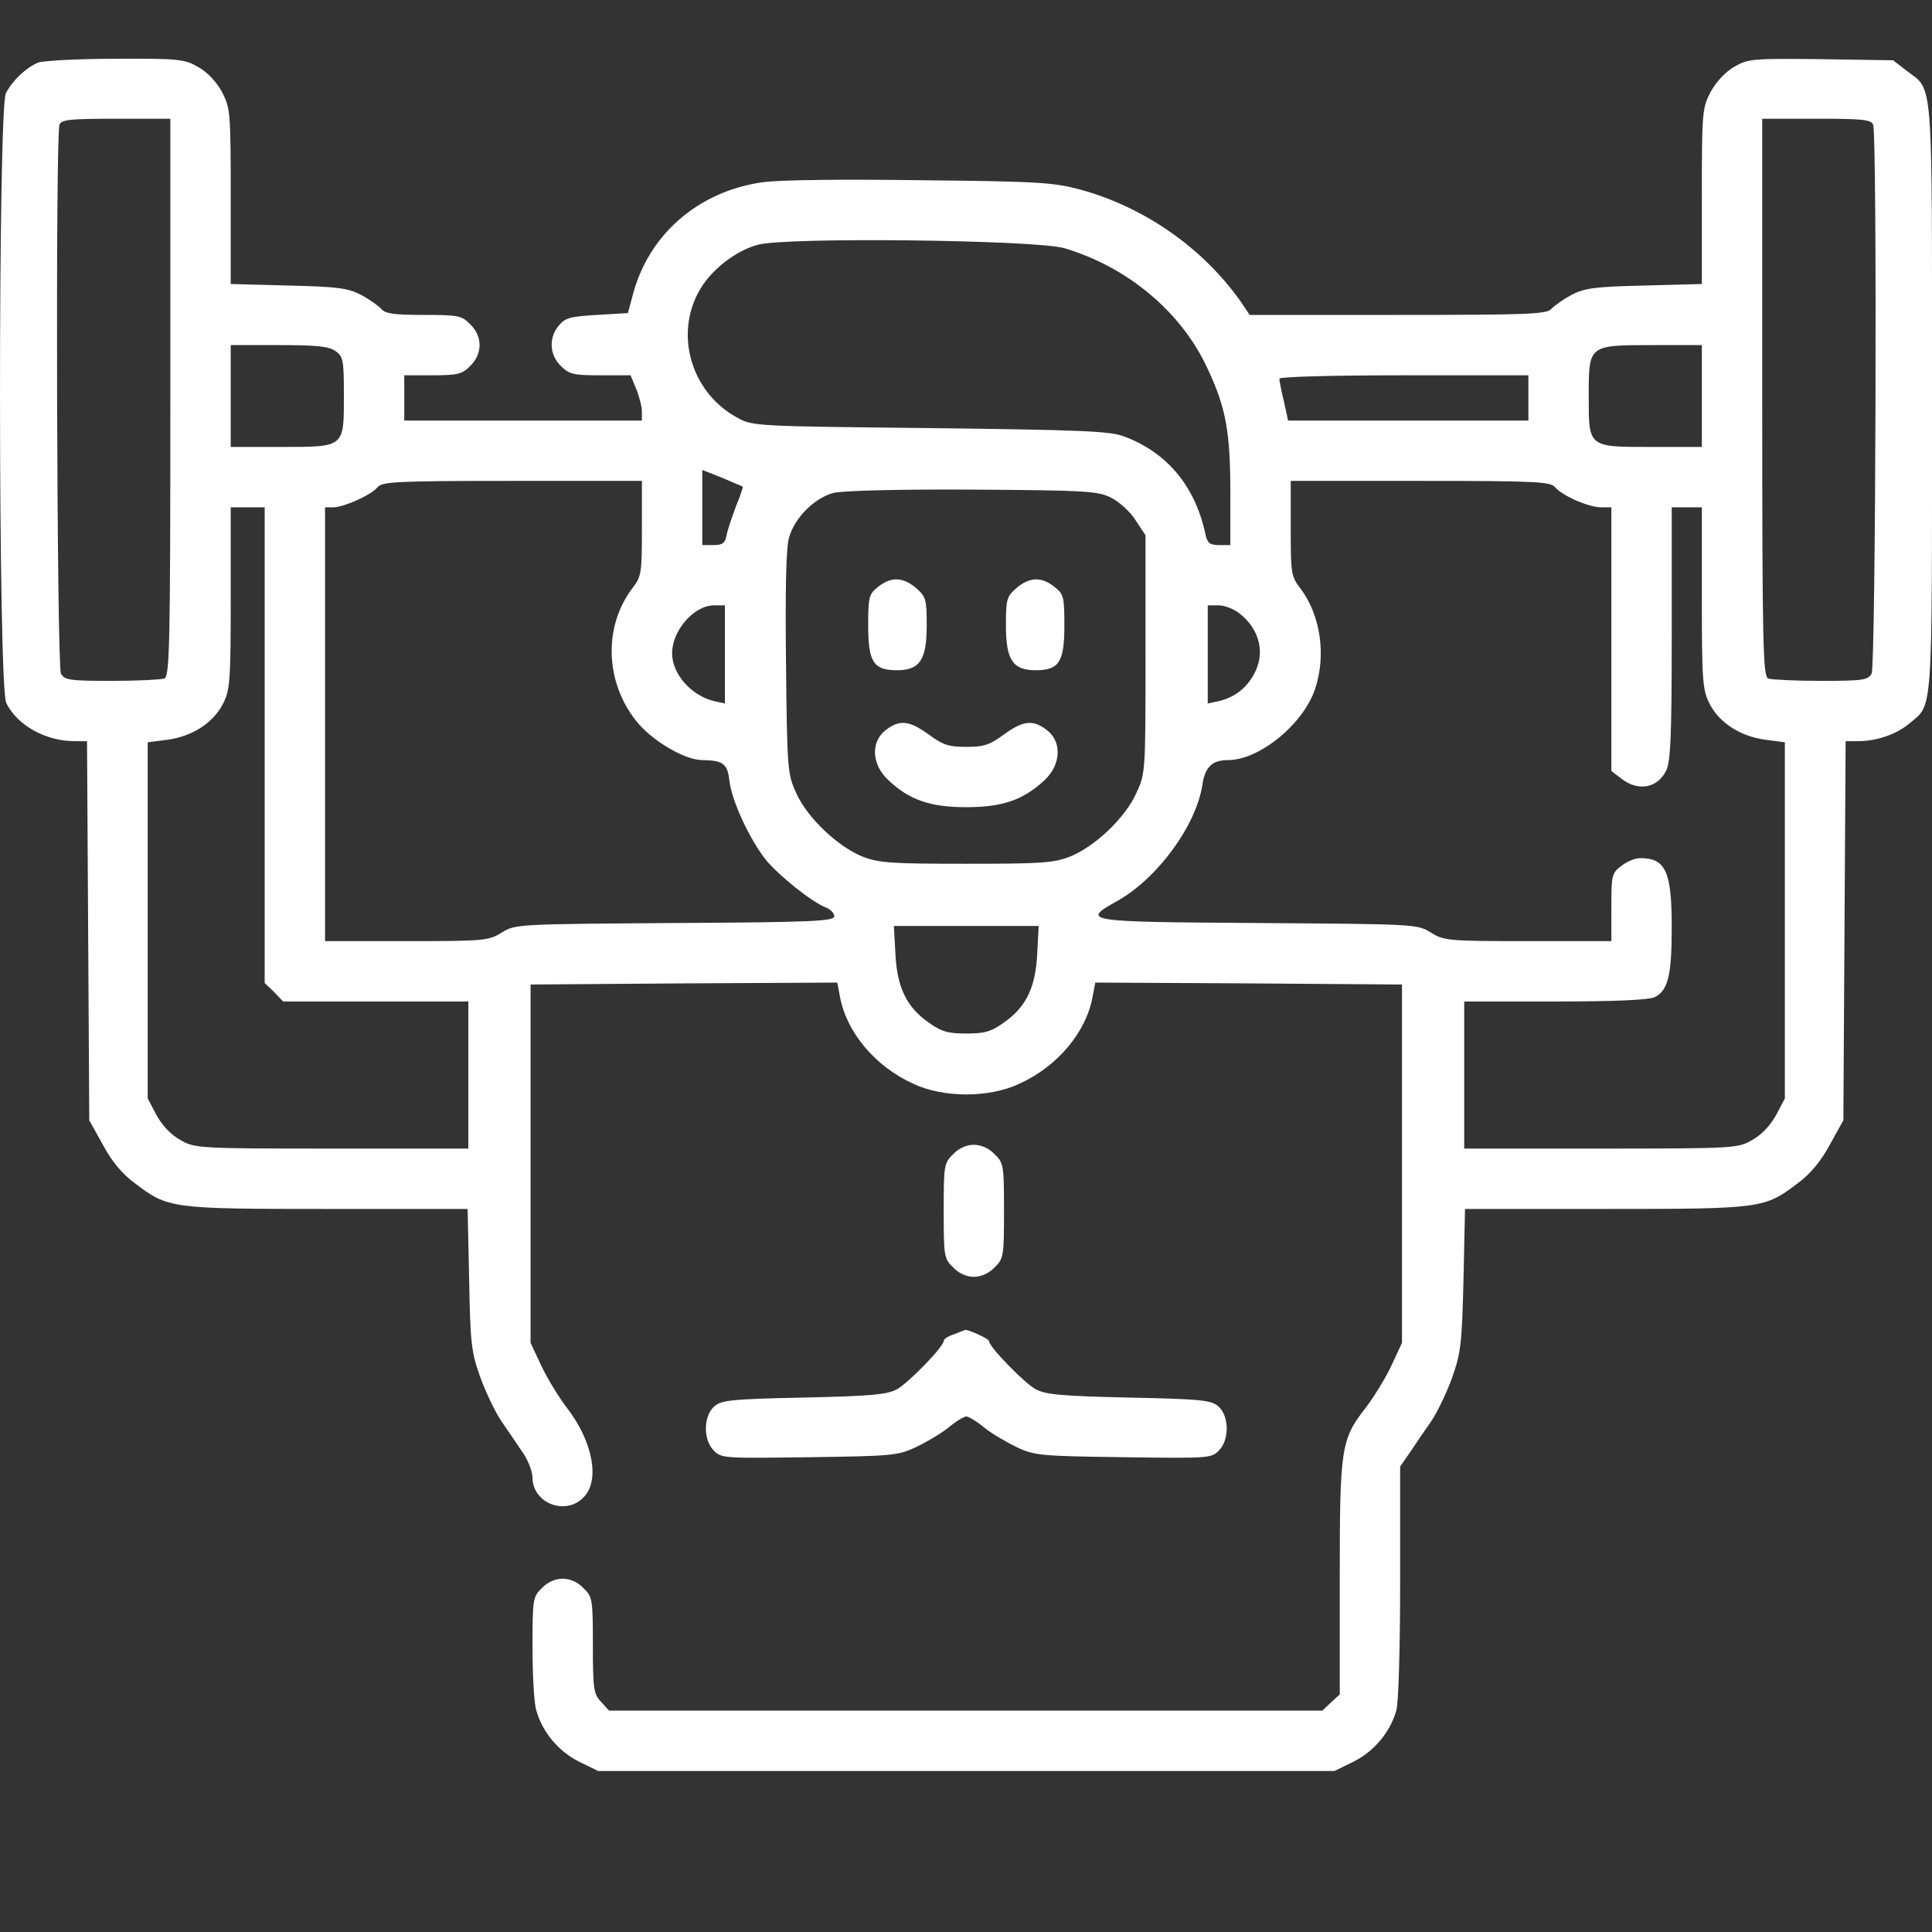 <svg width="24" height="24" viewBox="0 0 24 24" fill="none" xmlns="http://www.w3.org/2000/svg">
<rect x="0" y="0" width="24" height="24" fill="#333333" stroke="none"/>
<path d="M0.476 0.777C0.326 0.838 0.158 0.997 0.073 1.157C-0.025 1.349 -0.025 8.542 0.078 8.734C0.218 9.015 0.57 9.207 0.931 9.207H1.081L1.095 11.56L1.109 13.917L1.278 14.221C1.385 14.423 1.521 14.587 1.676 14.699C2.088 15.013 2.121 15.018 4.066 15.018H5.809L5.828 15.894C5.842 16.695 5.856 16.803 5.968 17.113C6.034 17.295 6.151 17.539 6.226 17.651C6.301 17.759 6.423 17.937 6.488 18.036C6.559 18.134 6.615 18.279 6.615 18.354C6.615 18.673 7.023 18.832 7.247 18.603C7.458 18.396 7.365 17.904 7.041 17.487C6.938 17.352 6.793 17.113 6.723 16.963L6.591 16.681V14.456V12.23L8.494 12.216L10.401 12.206L10.434 12.38C10.514 12.82 10.87 13.247 11.343 13.462C11.718 13.64 12.29 13.64 12.664 13.462C13.138 13.247 13.494 12.82 13.573 12.38L13.606 12.206L15.514 12.216L17.416 12.23V14.456V16.681L17.285 16.963C17.215 17.113 17.069 17.352 16.966 17.487C16.657 17.881 16.643 17.984 16.643 19.61V21.049L16.535 21.147L16.427 21.25H11.999H7.566L7.468 21.142C7.374 21.044 7.365 20.983 7.365 20.435C7.365 19.868 7.36 19.835 7.247 19.727C7.098 19.573 6.882 19.573 6.732 19.727C6.62 19.835 6.615 19.863 6.615 20.463C6.615 20.805 6.634 21.157 6.662 21.246C6.737 21.517 6.938 21.756 7.191 21.883L7.43 22H12.004H16.577L16.816 21.883C17.069 21.756 17.271 21.517 17.346 21.246C17.374 21.157 17.393 20.444 17.393 19.652V18.218L17.519 18.036C17.585 17.937 17.706 17.759 17.782 17.651C17.857 17.539 17.974 17.295 18.039 17.113C18.147 16.808 18.161 16.691 18.18 15.894L18.199 15.018H19.942C21.886 15.018 21.919 15.013 22.332 14.699C22.486 14.587 22.622 14.423 22.73 14.221L22.899 13.917L22.913 11.56L22.927 9.207H23.077C23.311 9.207 23.559 9.123 23.719 8.987C24.014 8.739 24 8.954 24 4.943C24 0.885 24.019 1.133 23.686 0.88L23.517 0.749L22.622 0.735C21.765 0.726 21.718 0.73 21.544 0.829C21.432 0.894 21.319 1.016 21.249 1.143C21.146 1.344 21.141 1.391 21.141 2.441V3.528L20.429 3.547C19.811 3.561 19.684 3.579 19.52 3.664C19.417 3.72 19.305 3.8 19.272 3.837C19.215 3.903 18.986 3.912 17.364 3.912H15.523L15.42 3.757C14.951 3.087 14.225 2.577 13.424 2.356C13.091 2.267 12.908 2.253 11.441 2.239C10.467 2.225 9.689 2.235 9.478 2.263C8.672 2.375 8.049 2.919 7.857 3.678L7.8 3.889L7.416 3.912C7.079 3.931 7.018 3.95 6.938 4.048C6.816 4.198 6.826 4.409 6.966 4.545C7.069 4.648 7.116 4.662 7.454 4.662H7.833L7.903 4.831C7.941 4.924 7.974 5.051 7.974 5.112V5.224H6.498H5.022V4.943V4.662H5.373C5.687 4.662 5.743 4.648 5.842 4.545C5.996 4.395 5.996 4.179 5.842 4.029C5.739 3.922 5.696 3.912 5.265 3.912C4.9 3.912 4.787 3.898 4.736 3.837C4.703 3.8 4.591 3.72 4.487 3.664C4.323 3.579 4.197 3.561 3.583 3.547L2.866 3.528V2.441C2.866 1.391 2.861 1.344 2.758 1.143C2.688 1.016 2.58 0.899 2.463 0.833C2.294 0.735 2.224 0.726 1.437 0.73C0.973 0.73 0.542 0.754 0.476 0.777ZM2.116 4.938C2.116 8.055 2.107 8.401 2.041 8.429C1.999 8.443 1.709 8.458 1.39 8.458C0.86 8.458 0.804 8.448 0.757 8.368C0.706 8.27 0.687 1.686 0.739 1.55C0.762 1.485 0.87 1.475 1.442 1.475H2.116V4.938ZM23.269 1.55C23.32 1.686 23.302 8.27 23.25 8.368C23.203 8.448 23.147 8.458 22.617 8.458C22.299 8.458 22.008 8.443 21.966 8.429C21.901 8.401 21.891 8.055 21.891 4.938V1.475H22.566C23.138 1.475 23.245 1.485 23.269 1.55ZM13.222 3.083C14.009 3.317 14.675 3.875 14.998 4.573C15.232 5.07 15.284 5.365 15.284 6.147V6.771H15.143C15.031 6.771 14.998 6.747 14.975 6.639C14.848 6.04 14.501 5.623 13.963 5.421C13.789 5.355 13.433 5.341 11.559 5.318C9.403 5.295 9.351 5.295 9.164 5.191C8.56 4.868 8.358 4.09 8.733 3.537C8.892 3.308 9.159 3.111 9.412 3.041C9.759 2.942 12.871 2.98 13.222 3.083ZM4.169 4.362C4.262 4.428 4.272 4.47 4.272 4.906C4.272 5.562 4.286 5.552 3.489 5.552H2.866V4.92V4.287H3.466C3.93 4.287 4.084 4.301 4.169 4.362ZM21.141 4.92V5.552H20.523C19.721 5.552 19.736 5.562 19.736 4.915C19.736 4.282 19.731 4.287 20.542 4.287H21.141V4.92ZM18.986 4.943V5.224H17.496H16.001L15.949 4.985C15.916 4.854 15.893 4.728 15.893 4.704C15.893 4.681 16.526 4.662 17.439 4.662H18.986V4.943ZM9.225 6.044C9.234 6.049 9.197 6.157 9.145 6.283C9.098 6.41 9.042 6.569 9.028 6.639C9.009 6.747 8.977 6.771 8.864 6.771H8.724V6.307V5.838L8.972 5.936C9.103 5.993 9.22 6.04 9.225 6.044ZM7.974 6.564C7.974 7.117 7.969 7.16 7.857 7.305C7.482 7.797 7.519 8.518 7.941 9.001C8.142 9.226 8.517 9.442 8.724 9.442C8.986 9.446 9.037 9.488 9.061 9.699C9.089 9.948 9.314 10.43 9.515 10.683C9.679 10.88 10.087 11.208 10.261 11.274C10.317 11.297 10.364 11.344 10.364 11.382C10.364 11.443 10.097 11.457 8.386 11.466C6.423 11.48 6.404 11.48 6.235 11.583C6.071 11.686 6.02 11.691 5.05 11.691H4.038V8.996V6.302H4.145C4.281 6.297 4.605 6.152 4.689 6.054C4.745 5.983 4.919 5.974 6.362 5.974H7.974V6.564ZM19.319 6.054C19.408 6.157 19.731 6.302 19.89 6.302H20.017V7.937V9.577L20.139 9.671C20.349 9.835 20.584 9.793 20.696 9.577C20.752 9.47 20.767 9.16 20.767 7.872V6.302H20.954H21.141V7.427C21.141 8.467 21.151 8.57 21.235 8.739C21.357 8.978 21.615 9.146 21.929 9.189L22.172 9.221V11.433V13.645L22.064 13.851C21.994 13.978 21.886 14.095 21.769 14.16C21.591 14.264 21.558 14.268 19.89 14.268H18.189V13.354V12.441H19.314C20.049 12.441 20.476 12.422 20.551 12.389C20.72 12.309 20.767 12.122 20.767 11.518C20.767 10.824 20.692 10.66 20.373 10.66C20.312 10.66 20.209 10.702 20.139 10.758C20.021 10.847 20.017 10.876 20.017 11.274V11.691H18.981C17.988 11.691 17.936 11.686 17.772 11.583C17.604 11.48 17.585 11.48 15.626 11.466C13.438 11.452 13.424 11.447 13.892 11.185C14.389 10.899 14.862 10.248 14.937 9.746C14.97 9.526 15.059 9.442 15.256 9.442C15.645 9.442 16.188 8.996 16.334 8.565C16.479 8.144 16.404 7.637 16.151 7.305C16.038 7.16 16.034 7.117 16.034 6.564V5.974H17.646C19.089 5.974 19.262 5.983 19.319 6.054ZM13.798 6.18C13.902 6.232 14.037 6.354 14.103 6.457L14.23 6.649V8.125C14.23 9.577 14.23 9.61 14.117 9.849C13.981 10.159 13.597 10.519 13.292 10.641C13.086 10.721 12.931 10.73 12.004 10.73C11.076 10.73 10.921 10.721 10.715 10.641C10.411 10.519 10.026 10.159 9.89 9.849C9.783 9.615 9.778 9.559 9.764 8.242C9.754 7.342 9.764 6.808 9.801 6.682C9.867 6.438 10.111 6.19 10.35 6.124C10.457 6.096 11.123 6.077 12.074 6.082C13.489 6.091 13.634 6.1 13.798 6.18ZM3.288 9.254V12.211L3.405 12.323L3.517 12.441H4.67H5.818V13.354V14.268H4.122C2.449 14.268 2.416 14.264 2.238 14.16C2.121 14.095 2.013 13.978 1.943 13.851L1.835 13.645V11.433V9.221L2.084 9.189C2.393 9.146 2.651 8.978 2.772 8.739C2.857 8.57 2.866 8.467 2.866 7.427V6.302H3.077H3.288V9.254ZM9.005 8.13V8.739L8.878 8.711C8.588 8.645 8.349 8.373 8.349 8.115C8.349 7.834 8.62 7.52 8.869 7.52H9.005V8.13ZM15.396 7.619C15.659 7.825 15.724 8.134 15.565 8.397C15.467 8.565 15.321 8.668 15.134 8.711L15.003 8.739V8.13V7.52H15.139C15.209 7.52 15.326 7.563 15.396 7.619ZM12.885 11.841C12.866 12.262 12.749 12.506 12.477 12.698C12.313 12.816 12.233 12.839 12.004 12.839C11.774 12.839 11.694 12.816 11.53 12.698C11.259 12.506 11.142 12.262 11.123 11.841L11.104 11.503H12.004H12.903L12.885 11.841Z" fill="white"/>
<path d="M10.907 7.291C10.795 7.38 10.785 7.412 10.785 7.773C10.785 8.223 10.851 8.326 11.142 8.326C11.427 8.326 11.512 8.195 11.512 7.773C11.512 7.441 11.502 7.412 11.38 7.305C11.221 7.169 11.071 7.159 10.907 7.291Z" fill="white"/>
<path d="M12.627 7.305C12.505 7.412 12.496 7.441 12.496 7.773C12.496 8.195 12.58 8.326 12.866 8.326C13.156 8.326 13.222 8.223 13.222 7.773C13.222 7.412 13.213 7.38 13.1 7.291C12.936 7.159 12.786 7.169 12.627 7.305Z" fill="white"/>
<path d="M11.001 9.071C10.813 9.217 10.828 9.498 11.034 9.69C11.296 9.938 11.554 10.027 12.004 10.027C12.454 10.027 12.711 9.938 12.978 9.69C13.18 9.498 13.194 9.217 13.007 9.071C12.833 8.936 12.711 8.95 12.472 9.123C12.294 9.254 12.224 9.278 12.004 9.278C11.784 9.278 11.713 9.254 11.535 9.123C11.296 8.95 11.174 8.936 11.001 9.071Z" fill="white"/>
<path d="M11.84 14.338C11.727 14.446 11.723 14.479 11.723 15.041C11.723 15.604 11.727 15.636 11.84 15.744C11.91 15.819 12.008 15.861 12.097 15.861C12.186 15.861 12.285 15.819 12.355 15.744C12.468 15.636 12.472 15.604 12.472 15.041C12.472 14.479 12.468 14.446 12.355 14.338C12.285 14.263 12.186 14.221 12.097 14.221C12.008 14.221 11.91 14.263 11.84 14.338Z" fill="white"/>
<path d="M11.854 16.574C11.779 16.597 11.723 16.635 11.723 16.658C11.723 16.729 11.287 17.178 11.142 17.258C11.02 17.324 10.818 17.343 9.984 17.361C9.07 17.38 8.958 17.394 8.869 17.474C8.738 17.596 8.733 17.886 8.869 18.022C8.963 18.116 9.005 18.116 10.05 18.102C11.066 18.088 11.151 18.083 11.371 17.98C11.502 17.919 11.685 17.811 11.779 17.736C11.873 17.657 11.976 17.596 12.004 17.596C12.032 17.596 12.135 17.657 12.229 17.736C12.322 17.811 12.51 17.919 12.636 17.98C12.857 18.083 12.941 18.088 13.958 18.102C15.003 18.116 15.045 18.116 15.139 18.022C15.274 17.886 15.27 17.596 15.139 17.474C15.05 17.394 14.937 17.38 14.023 17.361C13.189 17.343 12.988 17.324 12.866 17.258C12.721 17.178 12.285 16.729 12.285 16.658C12.285 16.63 12.008 16.504 11.985 16.523C11.98 16.523 11.924 16.546 11.854 16.574Z" fill="white"/>
</svg>
